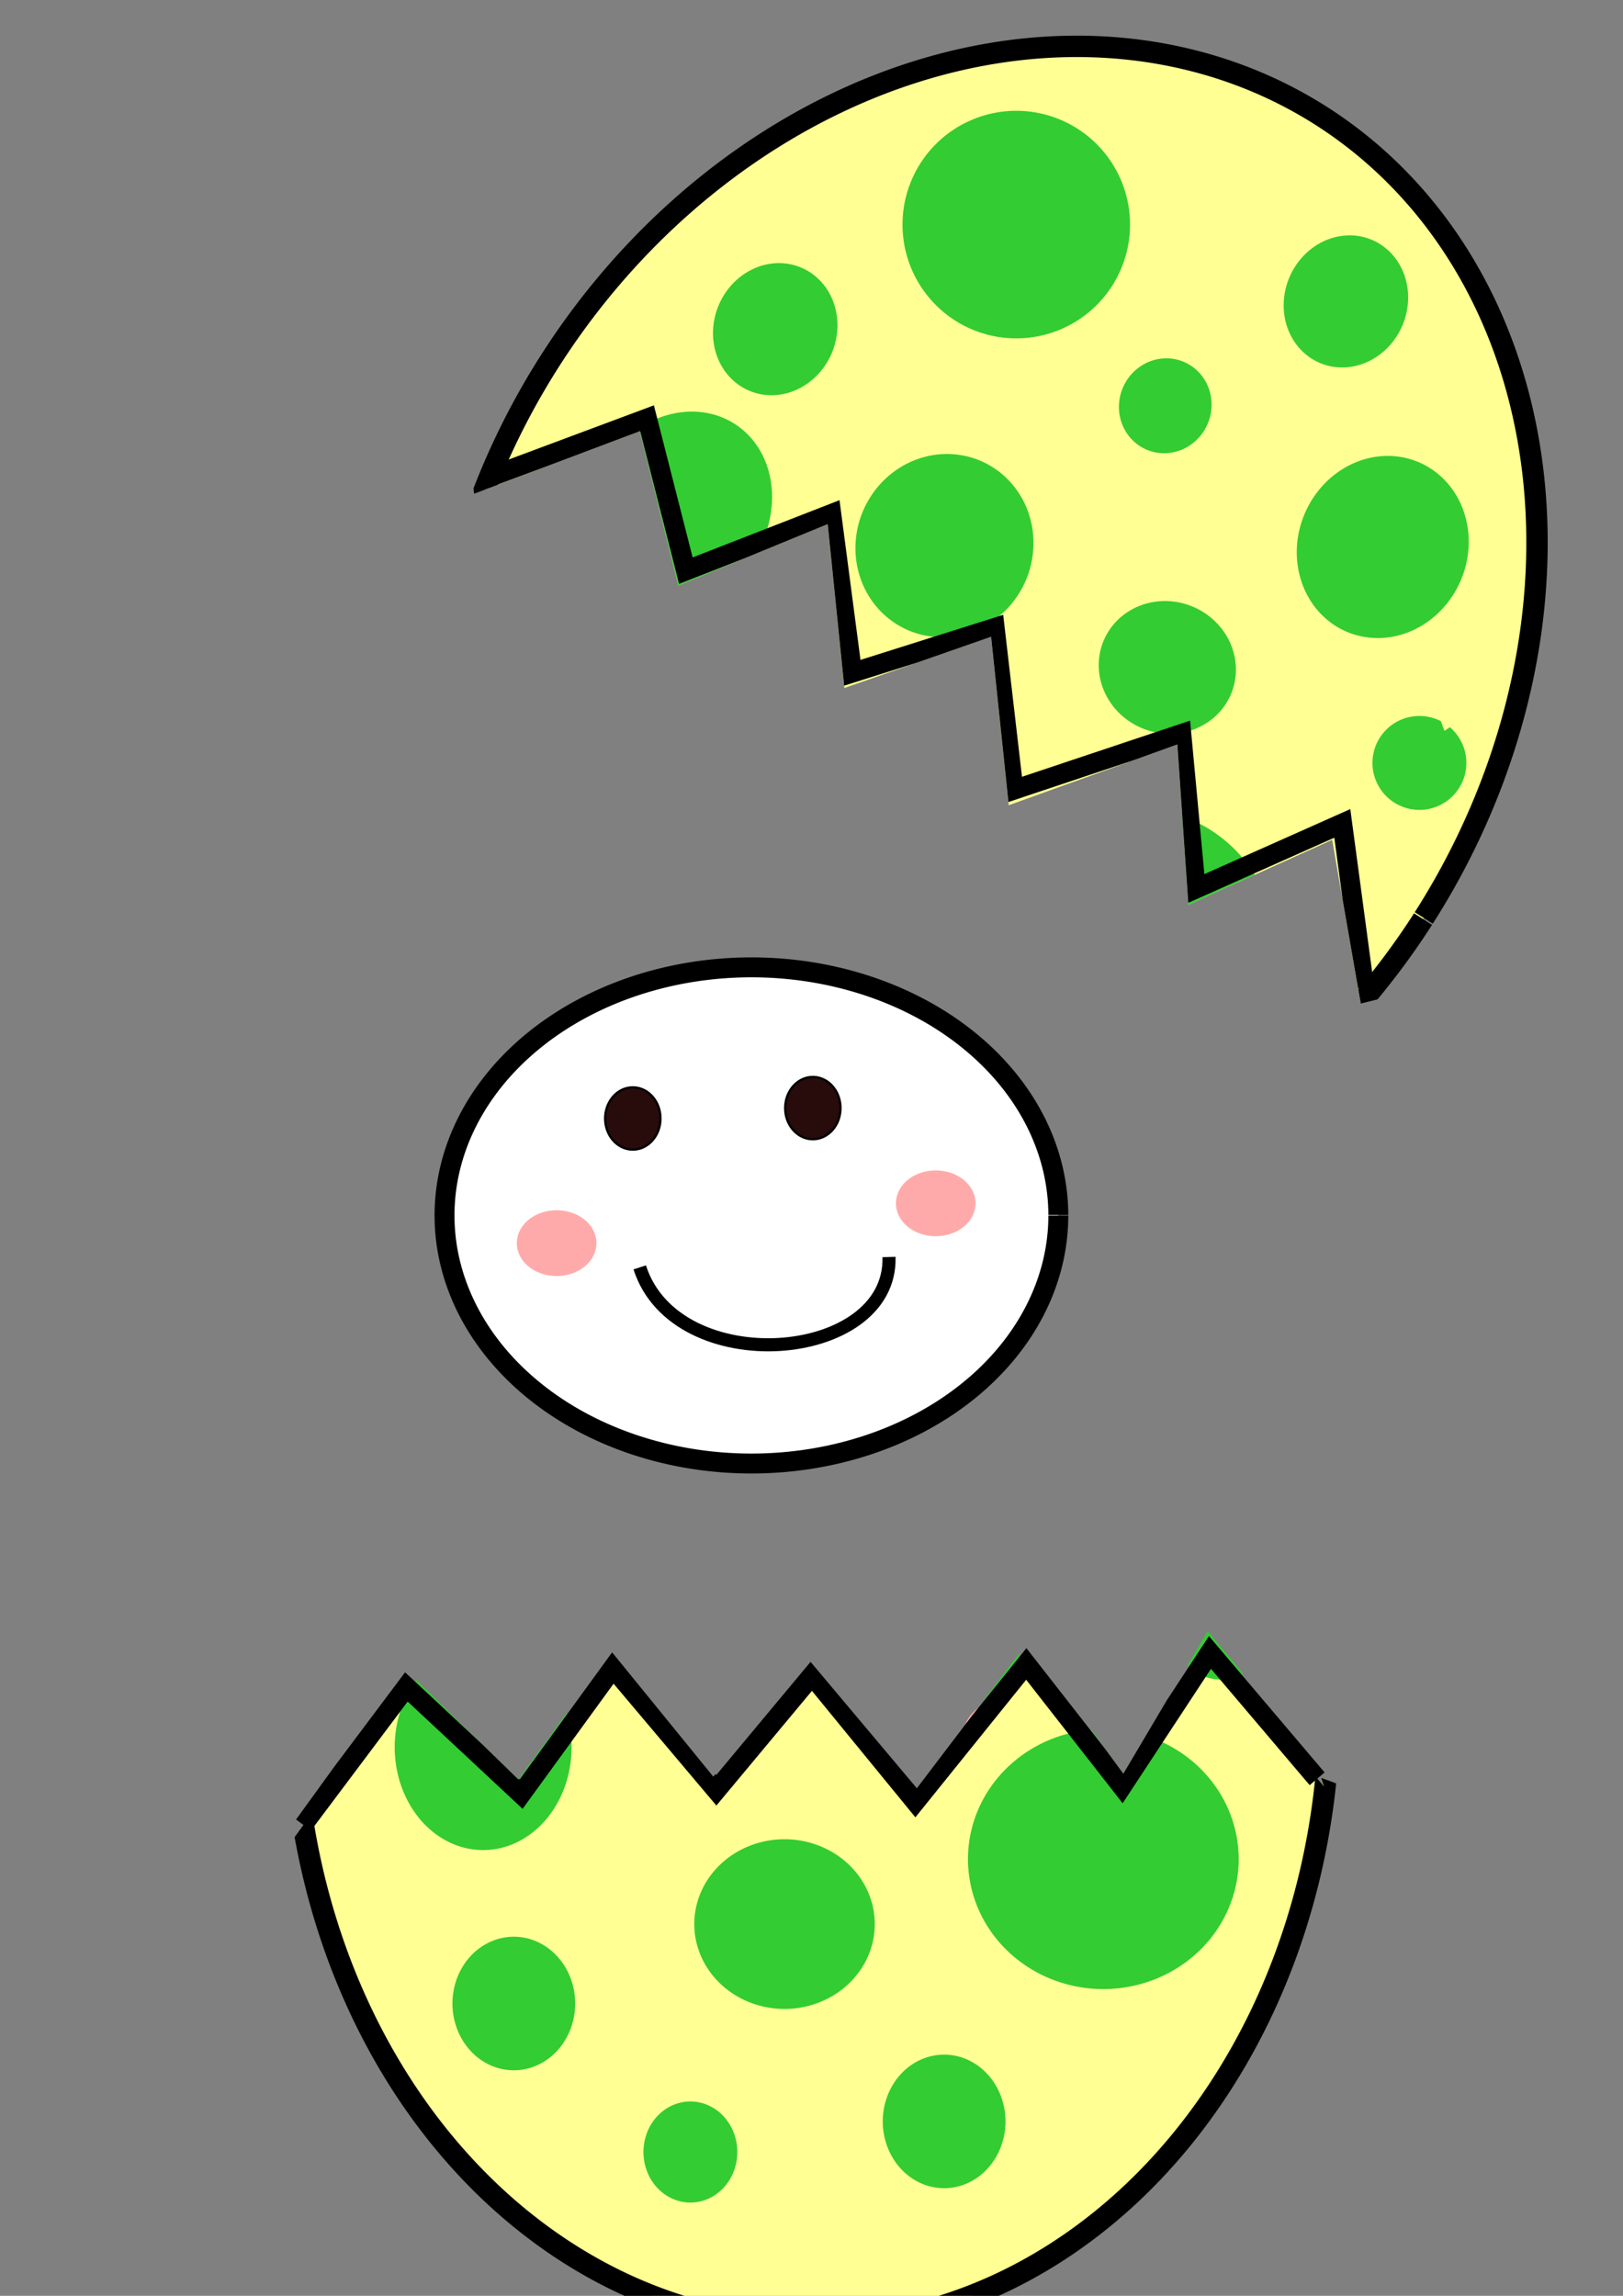 <?xml version="1.0" encoding="UTF-8" standalone="no"?>
<!-- Created with Inkscape (http://www.inkscape.org/) -->

<svg
   xmlns:dc="http://purl.org/dc/elements/1.1/"
   xmlns:cc="http://creativecommons.org/ns#"
   xmlns:rdf="http://www.w3.org/1999/02/22-rdf-syntax-ns#"
   xmlns:svg="http://www.w3.org/2000/svg"
   xmlns="http://www.w3.org/2000/svg"
   xmlns:sodipodi="http://sodipodi.sourceforge.net/DTD/sodipodi-0.dtd"
   xmlns:inkscape="http://www.inkscape.org/namespaces/inkscape"
   width="210mm"
   height="297mm"
   viewBox="0 0 744.094 1052.362"
   id="svg5240"
   version="1.1"
   inkscape:version="0.91 r13725"
   sodipodi:docname="egg-crack13.svg">
  <rect x="0" y="0" width="744.094" height="1052.362" fill="#808080" stroke="none"/>
  <defs
     id="defs5242">
    <clipPath
       clipPathUnits="userSpaceOnUse"
       id="clipPath5153">
      <path
         style="fill:none;fill-rule:evenodd;stroke:#000000;stroke-width:1px;stroke-linecap:butt;stroke-linejoin:miter;stroke-opacity:1"
         d="m 93.333,605.696 c 37.075,87.693 -20.028,176.563 252,232 l 0,0 C 612.479,790.735 568.891,650.114 582.667,575.029 l -10.667,-4 1.333,4 -53.333,-64 -38.667,65.333 -48,-65.333 4,5.333 -50.667,66.667 -49.333,-58.667 -44,53.333 L 246.667,520.362 204,579.029 152,528.362 96,605.696"
         id="path5155"
         inkscape:connector-curvature="0"
         sodipodi:nodetypes="ccccccccccccccccc" />
    </clipPath>
    <clipPath
       clipPathUnits="userSpaceOnUse"
       id="clipPath5157">
      <path
         style="fill:none;fill-rule:evenodd;stroke:#000000;stroke-width:1px;stroke-linecap:butt;stroke-linejoin:miter;stroke-opacity:1"
         d="m 93.333,605.696 c 37.075,87.693 -20.028,176.563 252,232 l 0,0 C 612.479,790.735 568.891,650.114 582.667,575.029 l -10.667,-4 1.333,4 -53.333,-64 -38.667,65.333 -48,-65.333 4,5.333 -50.667,66.667 -49.333,-58.667 -44,53.333 L 246.667,520.362 204,579.029 152,528.362 96,605.696"
         id="path5159"
         inkscape:connector-curvature="0"
         sodipodi:nodetypes="ccccccccccccccccc" />
    </clipPath>
    <clipPath
       clipPathUnits="userSpaceOnUse"
       id="clipPath5161">
      <path
         style="fill:none;fill-rule:evenodd;stroke:#000000;stroke-width:1px;stroke-linecap:butt;stroke-linejoin:miter;stroke-opacity:1"
         d="m 93.333,605.696 c 37.075,87.693 -20.028,176.563 252,232 l 0,0 C 612.479,790.735 568.891,650.114 582.667,575.029 l -10.667,-4 1.333,4 -53.333,-64 -38.667,65.333 -48,-65.333 4,5.333 -50.667,66.667 -49.333,-58.667 -44,53.333 L 246.667,520.362 204,579.029 152,528.362 96,605.696"
         id="path5163"
         inkscape:connector-curvature="0"
         sodipodi:nodetypes="ccccccccccccccccc" />
    </clipPath>
    <clipPath
       clipPathUnits="userSpaceOnUse"
       id="clipPath5165">
      <path
         style="fill:none;fill-rule:evenodd;stroke:#000000;stroke-width:1px;stroke-linecap:butt;stroke-linejoin:miter;stroke-opacity:1"
         d="m 93.333,605.696 c 37.075,87.693 -20.028,176.563 252,232 l 0,0 C 612.479,790.735 568.891,650.114 582.667,575.029 l -10.667,-4 1.333,4 -53.333,-64 -38.667,65.333 -48,-65.333 4,5.333 -50.667,66.667 -49.333,-58.667 -44,53.333 L 246.667,520.362 204,579.029 152,528.362 96,605.696"
         id="path5167"
         inkscape:connector-curvature="0"
         sodipodi:nodetypes="ccccccccccccccccc" />
    </clipPath>
    <clipPath
       clipPathUnits="userSpaceOnUse"
       id="clipPath5169">
      <path
         style="fill:none;fill-rule:evenodd;stroke:#000000;stroke-width:1px;stroke-linecap:butt;stroke-linejoin:miter;stroke-opacity:1"
         d="m 93.333,605.696 c 37.075,87.693 -20.028,176.563 252,232 l 0,0 C 612.479,790.735 568.891,650.114 582.667,575.029 l -10.667,-4 1.333,4 -53.333,-64 -38.667,65.333 -48,-65.333 4,5.333 -50.667,66.667 -49.333,-58.667 -44,53.333 L 246.667,520.362 204,579.029 152,528.362 96,605.696"
         id="path5171"
         inkscape:connector-curvature="0"
         sodipodi:nodetypes="ccccccccccccccccc" />
    </clipPath>
    <clipPath
       clipPathUnits="userSpaceOnUse"
       id="clipPath5173">
      <path
         style="fill:none;fill-rule:evenodd;stroke:#000000;stroke-width:1px;stroke-linecap:butt;stroke-linejoin:miter;stroke-opacity:1"
         d="m 93.333,605.696 c 37.075,87.693 -20.028,176.563 252,232 l 0,0 C 612.479,790.735 568.891,650.114 582.667,575.029 l -10.667,-4 1.333,4 -53.333,-64 -38.667,65.333 -48,-65.333 4,5.333 -50.667,66.667 -49.333,-58.667 -44,53.333 L 246.667,520.362 204,579.029 152,528.362 96,605.696"
         id="path5175"
         inkscape:connector-curvature="0"
         sodipodi:nodetypes="ccccccccccccccccc" />
    </clipPath>
    <clipPath
       clipPathUnits="userSpaceOnUse"
       id="clipPath5177">
      <path
         style="fill:none;fill-rule:evenodd;stroke:#000000;stroke-width:1px;stroke-linecap:butt;stroke-linejoin:miter;stroke-opacity:1"
         d="m 93.333,605.696 c 37.075,87.693 -20.028,176.563 252,232 l 0,0 C 612.479,790.735 568.891,650.114 582.667,575.029 l -10.667,-4 1.333,4 -53.333,-64 -38.667,65.333 -48,-65.333 4,5.333 -50.667,66.667 -49.333,-58.667 -44,53.333 L 246.667,520.362 204,579.029 152,528.362 96,605.696"
         id="path5179"
         inkscape:connector-curvature="0"
         sodipodi:nodetypes="ccccccccccccccccc" />
    </clipPath>
    <clipPath
       clipPathUnits="userSpaceOnUse"
       id="clipPath5185">
      <path
         style="fill:none;fill-rule:evenodd;stroke:#000000;stroke-width:1px;stroke-linecap:butt;stroke-linejoin:miter;stroke-opacity:1"
         d="m 93.333,605.696 c 37.075,87.693 -20.028,176.563 252,232 l 0,0 C 612.479,790.735 568.891,650.114 582.667,575.029 l -10.667,-4 1.333,4 -53.333,-64 -38.667,65.333 -48,-65.333 4,5.333 -50.667,66.667 -49.333,-58.667 -44,53.333 L 246.667,520.362 204,579.029 152,528.362 96,605.696"
         id="path5187"
         inkscape:connector-curvature="0"
         sodipodi:nodetypes="ccccccccccccccccc" />
    </clipPath>
    <clipPath
       clipPathUnits="userSpaceOnUse"
       id="clipPath5193">
      <path
         style="fill:none;fill-rule:evenodd;stroke:#000000;stroke-width:1px;stroke-linecap:butt;stroke-linejoin:miter;stroke-opacity:1"
         d="m 93.333,605.696 c 37.075,87.693 -20.028,176.563 252,232 l 0,0 C 612.479,790.735 568.891,650.114 582.667,575.029 l -10.667,-4 1.333,4 -53.333,-64 -38.667,65.333 -48,-65.333 4,5.333 -50.667,66.667 -49.333,-58.667 -44,53.333 L 246.667,520.362 204,579.029 152,528.362 96,605.696"
         id="path5195"
         inkscape:connector-curvature="0"
         sodipodi:nodetypes="ccccccccccccccccc" />
    </clipPath>
    <clipPath
       clipPathUnits="userSpaceOnUse"
       id="clipPath5201">
      <path
         style="fill:none;fill-rule:evenodd;stroke:#000000;stroke-width:1px;stroke-linecap:butt;stroke-linejoin:miter;stroke-opacity:1"
         d="m 93.333,605.696 c 37.075,87.693 -20.028,176.563 252,232 l 0,0 C 612.479,790.735 568.891,650.114 582.667,575.029 l -10.667,-4 1.333,4 -53.333,-64 -38.667,65.333 -48,-65.333 4,5.333 -50.667,66.667 -49.333,-58.667 -44,53.333 L 246.667,520.362 204,579.029 152,528.362 96,605.696"
         id="path5203"
         inkscape:connector-curvature="0"
         sodipodi:nodetypes="ccccccccccccccccc" />
    </clipPath>
    <clipPath
       clipPathUnits="userSpaceOnUse"
       id="clipPath5205">
      <path
         style="fill:none;fill-rule:evenodd;stroke:#000000;stroke-width:1px;stroke-linecap:butt;stroke-linejoin:miter;stroke-opacity:1"
         d="m 93.333,605.696 c 37.075,87.693 -20.028,176.563 252,232 l 0,0 C 612.479,790.735 568.891,650.114 582.667,575.029 l -10.667,-4 1.333,4 -53.333,-64 -38.667,65.333 -48,-65.333 4,5.333 -50.667,66.667 -49.333,-58.667 -44,53.333 L 246.667,520.362 204,579.029 152,528.362 96,605.696"
         id="path5207"
         inkscape:connector-curvature="0"
         sodipodi:nodetypes="ccccccccccccccccc" />
    </clipPath>
    <clipPath
       clipPathUnits="userSpaceOnUse"
       id="clipPath5217">
      <path
         style="fill:none;fill-rule:evenodd;stroke:#000000;stroke-width:1px;stroke-linecap:butt;stroke-linejoin:miter;stroke-opacity:1"
         d="m 93.333,605.696 c 37.075,87.693 -20.028,176.563 252,232 l 0,0 C 612.479,790.735 568.891,650.114 582.667,575.029 l -10.667,-4 1.333,4 -53.333,-64 -38.667,65.333 -48,-65.333 4,5.333 -50.667,66.667 -49.333,-58.667 -44,53.333 L 246.667,520.362 204,579.029 152,528.362 96,605.696"
         id="path5219"
         inkscape:connector-curvature="0"
         sodipodi:nodetypes="ccccccccccccccccc" />
    </clipPath>
    <clipPath
       clipPathUnits="userSpaceOnUse"
       id="clipPath6792">
      <path
         style="fill:none;fill-rule:evenodd;stroke:#000000;stroke-width:1px;stroke-linecap:butt;stroke-linejoin:miter;stroke-opacity:1"
         d="M 96.97,599.332 C 93.382,521.73 75.733,448.569 145.455,347.817 c 39.193,-44.464 70.682,-93.551 168.182,-103.03 158.586,4.529 176.448,58.992 215.152,106.061 75.779,114.326 45.831,106.231 51.515,139.394 30.692,61.425 9.18,77.522 -7.576,95.455 l -51.515,-56.061 -39.394,60.606 -43.939,-59.091 -50,65.152 -48.485,-60.606 -43.939,56.061 -46.97,-59.091 -42.424,60.606 -53.03,-50 -48.485,65.152 z"
         id="path6794"
         inkscape:connector-curvature="0"
         sodipodi:nodetypes="ccccccccccccccccc" />
    </clipPath>
    <clipPath
       clipPathUnits="userSpaceOnUse"
       id="clipPath6796">
      <path
         style="fill:none;fill-rule:evenodd;stroke:#000000;stroke-width:1px;stroke-linecap:butt;stroke-linejoin:miter;stroke-opacity:1"
         d="M 96.97,599.332 C 93.382,521.73 75.733,448.569 145.455,347.817 c 39.193,-44.464 70.682,-93.551 168.182,-103.03 158.586,4.529 176.448,58.992 215.152,106.061 75.779,114.326 45.831,106.231 51.515,139.394 30.692,61.425 9.18,77.522 -7.576,95.455 l -51.515,-56.061 -39.394,60.606 -43.939,-59.091 -50,65.152 -48.485,-60.606 -43.939,56.061 -46.97,-59.091 -42.424,60.606 -53.03,-50 -48.485,65.152 z"
         id="path6798"
         inkscape:connector-curvature="0"
         sodipodi:nodetypes="ccccccccccccccccc" />
    </clipPath>
    <clipPath
       clipPathUnits="userSpaceOnUse"
       id="clipPath6800">
      <path
         style="fill:none;fill-rule:evenodd;stroke:#000000;stroke-width:1px;stroke-linecap:butt;stroke-linejoin:miter;stroke-opacity:1"
         d="M 96.97,599.332 C 93.382,521.73 75.733,448.569 145.455,347.817 c 39.193,-44.464 70.682,-93.551 168.182,-103.03 158.586,4.529 176.448,58.992 215.152,106.061 75.779,114.326 45.831,106.231 51.515,139.394 30.692,61.425 9.18,77.522 -7.576,95.455 l -51.515,-56.061 -39.394,60.606 -43.939,-59.091 -50,65.152 -48.485,-60.606 -43.939,56.061 -46.97,-59.091 -42.424,60.606 -53.03,-50 -48.485,65.152 z"
         id="path6802"
         inkscape:connector-curvature="0"
         sodipodi:nodetypes="ccccccccccccccccc" />
    </clipPath>
    <clipPath
       clipPathUnits="userSpaceOnUse"
       id="clipPath6816">
      <path
         style="fill:none;fill-rule:evenodd;stroke:#000000;stroke-width:1px;stroke-linecap:butt;stroke-linejoin:miter;stroke-opacity:1"
         d="M 96.97,599.332 C 93.382,521.73 75.733,448.569 145.455,347.817 c 39.193,-44.464 70.682,-93.551 168.182,-103.03 158.586,4.529 176.448,58.992 215.152,106.061 75.779,114.326 45.831,106.231 51.515,139.394 30.692,61.425 9.18,77.522 -7.576,95.455 l -51.515,-56.061 -39.394,60.606 -43.939,-59.091 -50,65.152 -48.485,-60.606 -43.939,56.061 -46.97,-59.091 -42.424,60.606 -53.03,-50 -48.485,65.152 z"
         id="path6818"
         inkscape:connector-curvature="0"
         sodipodi:nodetypes="ccccccccccccccccc" />
    </clipPath>
    <clipPath
       clipPathUnits="userSpaceOnUse"
       id="clipPath6820">
      <path
         style="fill:none;fill-rule:evenodd;stroke:#000000;stroke-width:1px;stroke-linecap:butt;stroke-linejoin:miter;stroke-opacity:1"
         d="M 96.97,599.332 C 93.382,521.73 75.733,448.569 145.455,347.817 c 39.193,-44.464 70.682,-93.551 168.182,-103.03 158.586,4.529 176.448,58.992 215.152,106.061 75.779,114.326 45.831,106.231 51.515,139.394 30.692,61.425 9.18,77.522 -7.576,95.455 l -51.515,-56.061 -39.394,60.606 -43.939,-59.091 -50,65.152 -48.485,-60.606 -43.939,56.061 -46.97,-59.091 -42.424,60.606 -53.03,-50 -48.485,65.152 z"
         id="path6822"
         inkscape:connector-curvature="0"
         sodipodi:nodetypes="ccccccccccccccccc" />
    </clipPath>
    <clipPath
       clipPathUnits="userSpaceOnUse"
       id="clipPath6824">
      <path
         style="fill:none;fill-rule:evenodd;stroke:#000000;stroke-width:1px;stroke-linecap:butt;stroke-linejoin:miter;stroke-opacity:1"
         d="M 96.97,599.332 C 93.382,521.73 75.733,448.569 145.455,347.817 c 39.193,-44.464 70.682,-93.551 168.182,-103.03 158.586,4.529 176.448,58.992 215.152,106.061 75.779,114.326 45.831,106.231 51.515,139.394 30.692,61.425 9.18,77.522 -7.576,95.455 l -51.515,-56.061 -39.394,60.606 -43.939,-59.091 -50,65.152 -48.485,-60.606 -43.939,56.061 -46.97,-59.091 -42.424,60.606 -53.03,-50 -48.485,65.152 z"
         id="path6826"
         inkscape:connector-curvature="0"
         sodipodi:nodetypes="ccccccccccccccccc" />
    </clipPath>
    <clipPath
       clipPathUnits="userSpaceOnUse"
       id="clipPath6828">
      <path
         style="fill:none;fill-rule:evenodd;stroke:#000000;stroke-width:1px;stroke-linecap:butt;stroke-linejoin:miter;stroke-opacity:1"
         d="M 96.97,599.332 C 93.382,521.73 75.733,448.569 145.455,347.817 c 39.193,-44.464 70.682,-93.551 168.182,-103.03 158.586,4.529 176.448,58.992 215.152,106.061 75.779,114.326 45.831,106.231 51.515,139.394 30.692,61.425 9.18,77.522 -7.576,95.455 l -51.515,-56.061 -39.394,60.606 -43.939,-59.091 -50,65.152 -48.485,-60.606 -43.939,56.061 -46.97,-59.091 -42.424,60.606 -53.03,-50 -48.485,65.152 z"
         id="path6830"
         inkscape:connector-curvature="0"
         sodipodi:nodetypes="ccccccccccccccccc" />
    </clipPath>
    <clipPath
       clipPathUnits="userSpaceOnUse"
       id="clipPath6832">
      <path
         style="fill:none;fill-rule:evenodd;stroke:#000000;stroke-width:1px;stroke-linecap:butt;stroke-linejoin:miter;stroke-opacity:1"
         d="M 96.97,599.332 C 93.382,521.73 75.733,448.569 145.455,347.817 c 39.193,-44.464 70.682,-93.551 168.182,-103.03 158.586,4.529 176.448,58.992 215.152,106.061 75.779,114.326 45.831,106.231 51.515,139.394 30.692,61.425 9.18,77.522 -7.576,95.455 l -51.515,-56.061 -39.394,60.606 -43.939,-59.091 -50,65.152 -48.485,-60.606 -43.939,56.061 -46.97,-59.091 -42.424,60.606 -53.03,-50 -48.485,65.152 z"
         id="path6834"
         inkscape:connector-curvature="0"
         sodipodi:nodetypes="ccccccccccccccccc" />
    </clipPath>
    <clipPath
       clipPathUnits="userSpaceOnUse"
       id="clipPath6836">
      <path
         style="fill:none;fill-rule:evenodd;stroke:#000000;stroke-width:1px;stroke-linecap:butt;stroke-linejoin:miter;stroke-opacity:1"
         d="M 96.97,599.332 C 93.382,521.73 75.733,448.569 145.455,347.817 c 39.193,-44.464 70.682,-93.551 168.182,-103.03 158.586,4.529 176.448,58.992 215.152,106.061 75.779,114.326 45.831,106.231 51.515,139.394 30.692,61.425 9.18,77.522 -7.576,95.455 l -51.515,-56.061 -39.394,60.606 -43.939,-59.091 -50,65.152 -48.485,-60.606 -43.939,56.061 -46.97,-59.091 -42.424,60.606 -53.03,-50 -48.485,65.152 z"
         id="path6838"
         inkscape:connector-curvature="0"
         sodipodi:nodetypes="ccccccccccccccccc" />
    </clipPath>
    <clipPath
       clipPathUnits="userSpaceOnUse"
       id="clipPath6840">
      <path
         style="fill:none;fill-rule:evenodd;stroke:#000000;stroke-width:1px;stroke-linecap:butt;stroke-linejoin:miter;stroke-opacity:1"
         d="M 96.97,599.332 C 93.382,521.73 75.733,448.569 145.455,347.817 c 39.193,-44.464 70.682,-93.551 168.182,-103.03 158.586,4.529 176.448,58.992 215.152,106.061 75.779,114.326 45.831,106.231 51.515,139.394 30.692,61.425 9.18,77.522 -7.576,95.455 l -51.515,-56.061 -39.394,60.606 -43.939,-59.091 -50,65.152 -48.485,-60.606 -43.939,56.061 -46.97,-59.091 -42.424,60.606 -53.03,-50 -48.485,65.152 z"
         id="path6842"
         inkscape:connector-curvature="0"
         sodipodi:nodetypes="ccccccccccccccccc" />
    </clipPath>
    <clipPath
       clipPathUnits="userSpaceOnUse"
       id="clipPath6844">
      <path
         style="fill:none;fill-rule:evenodd;stroke:#000000;stroke-width:1px;stroke-linecap:butt;stroke-linejoin:miter;stroke-opacity:1"
         d="M 96.97,599.332 C 93.382,521.73 75.733,448.569 145.455,347.817 c 39.193,-44.464 70.682,-93.551 168.182,-103.03 158.586,4.529 176.448,58.992 215.152,106.061 75.779,114.326 45.831,106.231 51.515,139.394 30.692,61.425 9.18,77.522 -7.576,95.455 l -51.515,-56.061 -39.394,60.606 -43.939,-59.091 -50,65.152 -48.485,-60.606 -43.939,56.061 -46.97,-59.091 -42.424,60.606 -53.03,-50 -48.485,65.152 z"
         id="path6846"
         inkscape:connector-curvature="0"
         sodipodi:nodetypes="ccccccccccccccccc" />
    </clipPath>
    <clipPath
       clipPathUnits="userSpaceOnUse"
       id="clipPath6848">
      <path
         style="fill:none;fill-rule:evenodd;stroke:#000000;stroke-width:1px;stroke-linecap:butt;stroke-linejoin:miter;stroke-opacity:1"
         d="M 96.97,599.332 C 93.382,521.73 75.733,448.569 145.455,347.817 c 39.193,-44.464 70.682,-93.551 168.182,-103.03 158.586,4.529 176.448,58.992 215.152,106.061 75.779,114.326 45.831,106.231 51.515,139.394 30.692,61.425 9.18,77.522 -7.576,95.455 l -51.515,-56.061 -39.394,60.606 -43.939,-59.091 -50,65.152 -48.485,-60.606 -43.939,56.061 -46.97,-59.091 -42.424,60.606 -53.03,-50 -48.485,65.152 z"
         id="path6850"
         inkscape:connector-curvature="0"
         sodipodi:nodetypes="ccccccccccccccccc" />
    </clipPath>
    <clipPath
       clipPathUnits="userSpaceOnUse"
       id="clipPath6852">
      <path
         style="fill:none;fill-rule:evenodd;stroke:#000000;stroke-width:1px;stroke-linecap:butt;stroke-linejoin:miter;stroke-opacity:1"
         d="M 96.97,599.332 C 93.382,521.73 75.733,448.569 145.455,347.817 c 39.193,-44.464 70.682,-93.551 168.182,-103.03 158.586,4.529 176.448,58.992 215.152,106.061 75.779,114.326 45.831,106.231 51.515,139.394 30.692,61.425 9.18,77.522 -7.576,95.455 l -51.515,-56.061 -39.394,60.606 -43.939,-59.091 -50,65.152 -48.485,-60.606 -43.939,56.061 -46.97,-59.091 -42.424,60.606 -53.03,-50 -48.485,65.152 z"
         id="path6854"
         inkscape:connector-curvature="0"
         sodipodi:nodetypes="ccccccccccccccccc" />
    </clipPath>
    <clipPath
       clipPathUnits="userSpaceOnUse"
       id="clipPath6856">
      <path
         style="fill:none;fill-rule:evenodd;stroke:#000000;stroke-width:1px;stroke-linecap:butt;stroke-linejoin:miter;stroke-opacity:1"
         d="M 96.97,599.332 C 93.382,521.73 75.733,448.569 145.455,347.817 c 39.193,-44.464 70.682,-93.551 168.182,-103.03 158.586,4.529 176.448,58.992 215.152,106.061 75.779,114.326 45.831,106.231 51.515,139.394 30.692,61.425 9.18,77.522 -7.576,95.455 l -51.515,-56.061 -39.394,60.606 -43.939,-59.091 -50,65.152 -48.485,-60.606 -43.939,56.061 -46.97,-59.091 -42.424,60.606 -53.03,-50 -48.485,65.152 z"
         id="path6858"
         inkscape:connector-curvature="0"
         sodipodi:nodetypes="ccccccccccccccccc" />
    </clipPath>
    <clipPath
       clipPathUnits="userSpaceOnUse"
       id="clipPath5201-0">
      <path
         style="fill:none;fill-rule:evenodd;stroke:#000000;stroke-width:1px;stroke-linecap:butt;stroke-linejoin:miter;stroke-opacity:1"
         d="m 93.333,605.696 c 37.075,87.693 -20.028,176.563 252,232 l 0,0 C 612.479,790.735 568.891,650.114 582.667,575.029 l -10.667,-4 1.333,4 -53.333,-64 -38.667,65.333 -48,-65.333 4,5.333 -50.667,66.667 -49.333,-58.667 -44,53.333 L 246.667,520.362 204,579.029 152,528.362 96,605.696"
         id="path5203-4"
         inkscape:connector-curvature="0"
         sodipodi:nodetypes="ccccccccccccccccc" />
    </clipPath>
  </defs>
  <sodipodi:namedview
     id="base"
     pagecolor="#ffffff"
     bordercolor="#666666"
     borderopacity="1.0"
     inkscape:pageopacity="0.0"
     inkscape:pageshadow="2"
     inkscape:zoom="0.2786611"
     inkscape:cx="508.29339"
     inkscape:cy="279.1328"
     inkscape:document-units="px"
     inkscape:current-layer="layer1"
     showgrid="false"
     inkscape:window-width="719"
     inkscape:window-height="662"
     inkscape:window-x="412"
     inkscape:window-y="0"
     inkscape:window-maximized="0" />
  <g
     inkscape:label="Layer 1"
     inkscape:groupmode="layer"
     id="layer1">
    <g
       id="bottom"
       transform="translate(-3.589,190.195)"
       inkscape:label="#g7289">
      <path
         transform="scale(1,-1)"
         d="m 482.029,-604.361 a 18.254,15.079 0 0 1 -18.244,15.079 18.254,15.079 0 0 1 -18.264,-15.063 18.254,15.079 0 0 1 18.225,-15.096 18.254,15.079 0 0 1 18.283,15.047"
         sodipodi:open="true"
         sodipodi:end="6.2810386"
         sodipodi:start="0"
         sodipodi:ry="15.079365"
         sodipodi:rx="18.253969"
         sodipodi:cy="-604.36133"
         sodipodi:cx="463.77518"
         sodipodi:type="arc"
         id="path6014"
         style="fill:#ffaaaa;fill-rule:evenodd;stroke:#000000;stroke-width:0;stroke-linecap:butt;stroke-linejoin:miter;stroke-miterlimit:4;stroke-dasharray:none;stroke-opacity:1" />
      <path
         transform="scale(1,-1)"
         d="m 308.22,-622.615 a 18.254,15.079 0 0 1 -18.244,15.079 18.254,15.079 0 0 1 -18.264,-15.063 18.254,15.079 0 0 1 18.225,-15.096 18.254,15.079 0 0 1 18.283,15.047"
         sodipodi:open="true"
         sodipodi:end="6.2810386"
         sodipodi:start="0"
         sodipodi:ry="15.079365"
         sodipodi:rx="18.253969"
         sodipodi:cy="-622.6153"
         sodipodi:cx="289.96564"
         sodipodi:type="arc"
         id="path6014-1"
         style="fill:#ffaaaa;fill-rule:evenodd;stroke:#000000;stroke-width:0;stroke-linecap:butt;stroke-linejoin:miter;stroke-miterlimit:4;stroke-dasharray:none;stroke-opacity:1" />
      <path
         sodipodi:nodetypes="ccc"
         inkscape:connector-curvature="0"
         id="path6067"
         d="m 328.061,633.726 c 16.574,51.821 115.682,43.997 114.286,-4.762 l 0,0"
         style="fill:none;fill-rule:evenodd;stroke:#000000;stroke-width:6;stroke-linecap:butt;stroke-linejoin:miter;stroke-miterlimit:4;stroke-dasharray:none;stroke-opacity:1" />
      <path
         clip-path="url(#clipPath5217)"
         sodipodi:open="true"
         d="M 575.876,537.714 A 237.466,284.628 0 0 1 338.537,822.343 237.466,284.628 0 0 1 100.944,538.019 237.466,284.628 0 0 1 338.029,253.087 237.466,284.628 0 0 1 575.875,537.106"
         sodipodi:end="6.2810464"
         sodipodi:start="0"
         sodipodi:ry="284.62833"
         sodipodi:rx="237.46606"
         sodipodi:cy="537.71448"
         sodipodi:cx="338.40982"
         sodipodi:type="arc"
         id="path4694"
         style="opacity:1;fill:#ffff94;fill-opacity:1;fill-rule:evenodd;stroke:#000000;stroke-width:9.8;stroke-linecap:butt;stroke-linejoin:round;stroke-miterlimit:4;stroke-dasharray:none;stroke-dashoffset:0;stroke-opacity:1"
         transform="translate(37.27,53.673)" />
      <path
         clip-path="url(#clipPath5205)"
         sodipodi:open="true"
         d="m 367.369,645.278 a 41.37,38.888 0 0 1 -41.279,38.888 41.37,38.888 0 0 1 -41.461,-38.717 41.37,38.888 0 0 1 41.097,-39.058 41.37,38.888 0 0 1 41.642,38.545"
         sodipodi:end="6.2743948"
         sodipodi:start="0"
         sodipodi:ry="38.888165"
         sodipodi:rx="41.370396"
         sodipodi:cy="645.27759"
         sodipodi:cx="325.99872"
         sodipodi:type="arc"
         id="path4700-5"
         style="fill:#33cc33;fill-opacity:1;fill-rule:evenodd;stroke:#000000;stroke-width:0;stroke-linecap:butt;stroke-linejoin:miter;stroke-miterlimit:4;stroke-dasharray:none;stroke-opacity:1"
         transform="translate(37.27,46.495)" />
      <path
         clip-path="url(#clipPath5201)"
         sodipodi:open="true"
         d="m 327.363,503.763 a 40.543,42.198 0 0 1 -40.454,42.198 40.543,42.198 0 0 1 -40.632,-42.012 40.543,42.198 0 0 1 40.275,-42.382 40.543,42.198 0 0 1 40.809,41.826"
         sodipodi:end="6.2743948"
         sodipodi:start="0"
         sodipodi:ry="42.197796"
         sodipodi:rx="40.542984"
         sodipodi:cy="503.76331"
         sodipodi:cx="286.81985"
         sodipodi:type="arc"
         id="path4700-81"
         style="fill:#33cc33;fill-opacity:1;fill-rule:evenodd;stroke:#000000;stroke-width:0;stroke-linecap:butt;stroke-linejoin:miter;stroke-miterlimit:4;stroke-dasharray:none;stroke-opacity:1"
         transform="translate(37.27,46.495)" />
      <path
         clip-path="url(#clipPath5193)"
         sodipodi:open="true"
         d="m 228.365,564.192 a 40.543,47.162 0 0 1 -40.454,47.162 40.543,47.162 0 0 1 -40.632,-46.955 40.543,47.162 0 0 1 40.275,-47.369 40.543,47.162 0 0 1 40.809,46.747"
         sodipodi:end="6.2743948"
         sodipodi:start="0"
         sodipodi:ry="47.162247"
         sodipodi:rx="40.542988"
         sodipodi:cy="564.19153"
         sodipodi:cx="187.82159"
         sodipodi:type="arc"
         id="path4700-83"
         style="fill:#33cc33;fill-opacity:1;fill-rule:evenodd;stroke:#000000;stroke-width:0;stroke-linecap:butt;stroke-linejoin:miter;stroke-miterlimit:4;stroke-dasharray:none;stroke-opacity:1"
         transform="translate(37.27,46.495)" />
      <path
         clip-path="url(#clipPath5185)"
         sodipodi:open="true"
         d="m 547.652,511.677 a 21.513,21.513 0 0 1 -21.465,21.513 21.513,21.513 0 0 1 -21.56,-21.418 21.513,21.513 0 0 1 21.371,-21.607 21.513,21.513 0 0 1 21.654,21.323"
         sodipodi:end="6.2743948"
         sodipodi:start="0"
         sodipodi:ry="21.512609"
         sodipodi:rx="21.512609"
         sodipodi:cy="511.67697"
         sodipodi:cx="526.13983"
         sodipodi:type="arc"
         id="path4700-48"
         style="fill:#33cc33;fill-opacity:1;fill-rule:evenodd;stroke:#000000;stroke-width:0;stroke-linecap:butt;stroke-linejoin:miter;stroke-miterlimit:4;stroke-dasharray:none;stroke-opacity:1"
         transform="translate(37.27,46.495)" />
      <path
         clip-path="url(#clipPath5177)"
         sodipodi:open="true"
         d="m 534.215,615.501 a 62.056,59.573 0 0 1 -61.919,59.573 62.056,59.573 0 0 1 -62.191,-59.311 62.056,59.573 0 0 1 61.646,-59.834 62.056,59.573 0 0 1 62.462,59.048"
         sodipodi:end="6.2743948"
         sodipodi:start="0"
         sodipodi:ry="59.573353"
         sodipodi:rx="62.055584"
         sodipodi:cy="615.50128"
         sodipodi:cx="472.15921"
         sodipodi:type="arc"
         id="path4700-3"
         style="fill:#33cc33;fill-opacity:1;fill-rule:evenodd;stroke:#000000;stroke-width:0;stroke-linecap:butt;stroke-linejoin:miter;stroke-miterlimit:4;stroke-dasharray:none;stroke-opacity:1"
         transform="translate(37.27,46.495)" />
      <path
         clip-path="url(#clipPath5173)"
         sodipodi:open="true"
         d="m 427.303,735.733 a 28.132,30.614 0 0 1 -28.07,30.614 28.132,30.614 0 0 1 -28.193,-30.479 28.132,30.614 0 0 1 27.946,-30.748 28.132,30.614 0 0 1 28.316,30.344"
         sodipodi:end="6.2743948"
         sodipodi:start="0"
         sodipodi:ry="30.614092"
         sodipodi:rx="28.13187"
         sodipodi:cy="735.73285"
         sodipodi:cx="399.17102"
         sodipodi:type="arc"
         id="path4700-9"
         style="fill:#33cc33;fill-opacity:1;fill-rule:evenodd;stroke:#000000;stroke-width:0;stroke-linecap:butt;stroke-linejoin:miter;stroke-miterlimit:4;stroke-dasharray:none;stroke-opacity:1"
         transform="translate(37.27,46.495)" />
      <path
         clip-path="url(#clipPath5169)"
         sodipodi:open="true"
         d="m 230.019,681.683 a 28.132,30.614 0 0 1 -28.07,30.614 28.132,30.614 0 0 1 -28.193,-30.479 28.132,30.614 0 0 1 27.946,-30.748 28.132,30.614 0 0 1 28.316,30.344"
         sodipodi:end="6.2743948"
         sodipodi:start="0"
         sodipodi:ry="30.614092"
         sodipodi:rx="28.13187"
         sodipodi:cy="681.68341"
         sodipodi:cx="201.88753"
         sodipodi:type="arc"
         id="path4700-42"
         style="fill:#33cc33;fill-opacity:1;fill-rule:evenodd;stroke:#000000;stroke-width:0;stroke-linecap:butt;stroke-linejoin:miter;stroke-miterlimit:4;stroke-dasharray:none;stroke-opacity:1"
         transform="translate(37.27,46.495)" />
      <path
         clip-path="url(#clipPath5165)"
         sodipodi:open="true"
         d="m 304.349,749.761 a 21.513,23.167 0 0 1 -21.465,23.167 21.513,23.167 0 0 1 -21.56,-23.066 21.513,23.167 0 0 1 21.371,-23.269 21.513,23.167 0 0 1 21.654,22.963"
         sodipodi:end="6.2743948"
         sodipodi:start="0"
         sodipodi:ry="23.167423"
         sodipodi:rx="21.512609"
         sodipodi:cy="749.76093"
         sodipodi:cx="282.83606"
         sodipodi:type="arc"
         id="path4700-87"
         style="fill:#33cc33;fill-opacity:1;fill-rule:evenodd;stroke:#000000;stroke-width:0;stroke-linecap:butt;stroke-linejoin:miter;stroke-miterlimit:4;stroke-dasharray:none;stroke-opacity:1"
         transform="translate(37.27,46.495)" />
      <path
         clip-path="url(#clipPath5161)"
         sodipodi:open="true"
         d="m 434.259,515.854 a 31.641,30.166 0 0 1 -31.571,30.166 31.641,30.166 0 0 1 -31.71,-30.033 31.641,30.166 0 0 1 31.432,-30.298 31.641,30.166 0 0 1 31.848,29.9"
         sodipodi:end="6.2743948"
         sodipodi:start="0"
         sodipodi:ry="30.166025"
         sodipodi:rx="31.640642"
         sodipodi:cy="515.85352"
         sodipodi:cx="402.61804"
         sodipodi:type="arc"
         id="path4700-1"
         style="fill:#33cc33;fill-opacity:1;fill-rule:evenodd;stroke:#000000;stroke-width:0;stroke-linecap:butt;stroke-linejoin:miter;stroke-miterlimit:4;stroke-dasharray:none;stroke-opacity:1"
         transform="translate(37.27,46.495)" />
      <path
         clip-path="url(#clipPath5157)"
         inkscape:connector-curvature="0"
         id="path4836"
         d="m 105.263,576.924 77.193,-77.193 64.912,75.439 59.649,-73.684 59.649,63.158 70.175,-73.684 47.368,64.912 33.333,-63.158 54.386,49.123 3.509,-12.281 0,0"
         style="fill:none;fill-rule:evenodd;stroke:#000000;stroke-width:0;stroke-linecap:butt;stroke-linejoin:miter;stroke-miterlimit:4;stroke-dasharray:none;stroke-opacity:1"
         transform="translate(37.27,46.495)" />
      <path
         clip-path="url(#clipPath5153)"
         inkscape:connector-curvature="0"
         id="path4838"
         d="m 105.263,599.731 47.368,-63.158 0,0 0,0 0,0 0,0 0,0 0,0 52.632,49.123 0,0 42.105,-57.895 0,0 47.368,56.14 0,0 0,0 0,0 0,0 0,0 0,0 43.86,-52.632 0,0 0,0 0,0 0,0 0,0 0,0 0,0 0,0 0,0 47.368,57.895 0,0 50.877,-63.158 0,0 0,0 0,0 0,0 0,0 0,0 0,0 0,0 0,0 0,0 43.86,56.14 0,0 0,0 0,0 40.351,-61.404 0,0 49.123,57.895 0,0"
         style="fill:none;fill-rule:evenodd;stroke:#000000;stroke-width:9;stroke-linecap:butt;stroke-linejoin:miter;stroke-miterlimit:4;stroke-dasharray:none;stroke-opacity:1"
         transform="translate(37.27,46.495)" />
    </g>
    <g
       id="g7253"
       transform="matrix(0.842,0.54,-0.54,0.842,330.451,-162.931)">
      <g
         id="g7250">
        <path
           transform="translate(10.371,-219.845)"
           style="opacity:1;fill:#ffff94;fill-opacity:1;fill-rule:evenodd;stroke:#000000;stroke-width:9.8;stroke-linecap:butt;stroke-linejoin:round;stroke-miterlimit:4;stroke-dasharray:none;stroke-dashoffset:0;stroke-opacity:1"
           id="top"
           sodipodi:type="arc"
           sodipodi:cx="338.40982"
           sodipodi:cy="537.71448"
           sodipodi:rx="237.46606"
           sodipodi:ry="284.62833"
           sodipodi:start="0"
           sodipodi:end="6.2810464"
           d="M 575.876,537.714 A 237.466,284.628 0 0 1 338.537,822.343 237.466,284.628 0 0 1 100.944,538.019 237.466,284.628 0 0 1 338.029,253.087 237.466,284.628 0 0 1 575.875,537.106"
           sodipodi:open="true"
           clip-path="url(#clipPath6856)"
           inkscape:label="#path4694-3" />
      </g>
      <path
         clip-path="url(#clipPath6852)"
         sodipodi:open="true"
         d="m 312.561,355.317 a 52.127,52.127 0 0 1 -52.012,52.127 52.127,52.127 0 0 1 -52.241,-51.897 52.127,52.127 0 0 1 51.783,-52.355 52.127,52.127 0 0 1 52.468,51.667"
         sodipodi:end="6.2743948"
         sodipodi:start="0"
         sodipodi:ry="52.126686"
         sodipodi:rx="52.126694"
         sodipodi:cy="355.31729"
         sodipodi:cx="260.43436"
         sodipodi:type="arc"
         id="path4700"
         style="fill:#33cc33;fill-opacity:1;fill-rule:evenodd;stroke:#000000;stroke-width:0;stroke-linecap:butt;stroke-linejoin:miter;stroke-miterlimit:4;stroke-dasharray:none;stroke-opacity:1"
         transform="matrix(-0.985,0.174,-0.174,-0.985,575.855,455.3)" />
      <path
         clip-path="url(#clipPath6848)"
         sodipodi:open="true"
         d="m 441.575,329.506 a 28.132,30.614 0 0 1 -28.07,30.614 28.132,30.614 0 0 1 -28.193,-30.479 28.132,30.614 0 0 1 27.946,-30.748 28.132,30.614 0 0 1 28.316,30.344"
         sodipodi:end="6.2743948"
         sodipodi:start="0"
         sodipodi:ry="30.614092"
         sodipodi:rx="28.13187"
         sodipodi:cy="329.50644"
         sodipodi:cx="413.44312"
         sodipodi:type="arc"
         id="path4700-8"
         style="fill:#33cc33;fill-opacity:1;fill-rule:evenodd;stroke:#000000;stroke-width:0;stroke-linecap:butt;stroke-linejoin:miter;stroke-miterlimit:4;stroke-dasharray:none;stroke-opacity:1"
         transform="matrix(-0.985,0.174,-0.174,-0.985,868.26,351.323)" />
      <path
         clip-path="url(#clipPath6844)"
         sodipodi:open="true"
         d="m 367.369,645.278 a 41.37,38.888 0 0 1 -41.279,38.888 41.37,38.888 0 0 1 -41.461,-38.717 41.37,38.888 0 0 1 41.097,-39.058 41.37,38.888 0 0 1 41.642,38.545"
         sodipodi:end="6.2743948"
         sodipodi:start="0"
         sodipodi:ry="38.888165"
         sodipodi:rx="41.370396"
         sodipodi:cy="645.27759"
         sodipodi:cx="325.99872"
         sodipodi:type="arc"
         id="path4700-5-5"
         style="fill:#33cc33;fill-opacity:1;fill-rule:evenodd;stroke:#000000;stroke-width:0;stroke-linecap:butt;stroke-linejoin:miter;stroke-miterlimit:4;stroke-dasharray:none;stroke-opacity:1"
         transform="translate(10.371,-219.845)" />
      <path
         clip-path="url(#clipPath6840)"
         sodipodi:open="true"
         d="m 327.363,503.763 a 40.543,42.198 0 0 1 -40.454,42.198 40.543,42.198 0 0 1 -40.632,-42.012 40.543,42.198 0 0 1 40.275,-42.382 40.543,42.198 0 0 1 40.809,41.826"
         sodipodi:end="6.2743948"
         sodipodi:start="0"
         sodipodi:ry="42.197796"
         sodipodi:rx="40.542984"
         sodipodi:cy="503.76331"
         sodipodi:cx="286.81985"
         sodipodi:type="arc"
         id="path4700-81-5"
         style="fill:#33cc33;fill-opacity:1;fill-rule:evenodd;stroke:#000000;stroke-width:0;stroke-linecap:butt;stroke-linejoin:miter;stroke-miterlimit:4;stroke-dasharray:none;stroke-opacity:1"
         transform="matrix(-0.985,0.174,-0.174,-0.985,679.379,738.518)" />
      <path
         clip-path="url(#clipPath6836)"
         sodipodi:open="true"
         d="m 205.106,442.175 a 28.132,30.614 0 0 1 -28.07,30.614 28.132,30.614 0 0 1 -28.193,-30.479 28.132,30.614 0 0 1 27.946,-30.748 28.132,30.614 0 0 1 28.316,30.344"
         sodipodi:end="6.2743948"
         sodipodi:start="0"
         sodipodi:ry="30.614092"
         sodipodi:rx="28.13187"
         sodipodi:cy="442.17477"
         sodipodi:cx="176.97371"
         sodipodi:type="arc"
         id="path4700-4"
         style="fill:#33cc33;fill-opacity:1;fill-rule:evenodd;stroke:#000000;stroke-width:0;stroke-linecap:butt;stroke-linejoin:miter;stroke-miterlimit:4;stroke-dasharray:none;stroke-opacity:1"
         transform="matrix(-0.985,0.174,-0.174,-0.985,441.635,655.361)" />
      <path
         clip-path="url(#clipPath6832)"
         sodipodi:open="true"
         d="m 228.365,564.192 a 40.543,47.162 0 0 1 -40.454,47.162 40.543,47.162 0 0 1 -40.632,-46.955 40.543,47.162 0 0 1 40.275,-47.369 40.543,47.162 0 0 1 40.809,46.747"
         sodipodi:end="6.2743948"
         sodipodi:start="0"
         sodipodi:ry="47.162247"
         sodipodi:rx="40.542988"
         sodipodi:cy="564.19153"
         sodipodi:cx="187.82159"
         sodipodi:type="arc"
         id="path4700-83-4"
         style="fill:#33cc33;fill-opacity:1;fill-rule:evenodd;stroke:#000000;stroke-width:0;stroke-linecap:butt;stroke-linejoin:miter;stroke-miterlimit:4;stroke-dasharray:none;stroke-opacity:1"
         transform="translate(10.371,-219.845)" />
      <path
         clip-path="url(#clipPath6828)"
         sodipodi:open="true"
         d="m 376.601,405.59 a 21.114,21.842 0 0 1 -21.068,21.842 21.114,21.842 0 0 1 -21.161,-21.746 21.114,21.842 0 0 1 20.975,-21.938 21.114,21.842 0 0 1 21.253,21.65"
         sodipodi:end="6.2743948"
         sodipodi:start="0"
         sodipodi:ry="21.842165"
         sodipodi:rx="21.114328"
         sodipodi:cy="405.59006"
         sodipodi:cx="355.48672"
         sodipodi:type="arc"
         id="path4700-0"
         style="fill:#33cc33;fill-opacity:1;fill-rule:evenodd;stroke:#000000;stroke-width:0;stroke-linecap:butt;stroke-linejoin:miter;stroke-miterlimit:4;stroke-dasharray:none;stroke-opacity:1"
         transform="matrix(-0.985,0.174,-0.174,-0.985,780.532,521.307)" />
      <path
         clip-path="url(#clipPath6824)"
         sodipodi:open="true"
         d="m 547.652,511.677 a 21.513,21.513 0 0 1 -21.465,21.513 21.513,21.513 0 0 1 -21.56,-21.418 21.513,21.513 0 0 1 21.371,-21.607 21.513,21.513 0 0 1 21.654,21.323"
         sodipodi:end="6.2743948"
         sodipodi:start="0"
         sodipodi:ry="21.512609"
         sodipodi:rx="21.512609"
         sodipodi:cy="511.67697"
         sodipodi:cx="526.13983"
         sodipodi:type="arc"
         id="path4700-48-1"
         style="fill:#33cc33;fill-opacity:1;fill-rule:evenodd;stroke:#000000;stroke-width:0;stroke-linecap:butt;stroke-linejoin:miter;stroke-miterlimit:4;stroke-dasharray:none;stroke-opacity:1"
         transform="matrix(-0.985,0.174,-0.174,-0.985,1153.496,670.99)" />
      <path
         clip-path="url(#clipPath6820)"
         sodipodi:open="true"
         d="m 511.338,426.842 a 38.888,42.198 0 0 1 -38.803,42.198 38.888,42.198 0 0 1 -38.973,-42.012 38.888,42.198 0 0 1 38.631,-42.382 38.888,42.198 0 0 1 39.143,41.826"
         sodipodi:end="6.2743948"
         sodipodi:start="0"
         sodipodi:ry="42.197796"
         sodipodi:rx="38.888168"
         sodipodi:cy="426.84189"
         sodipodi:cx="472.44992"
         sodipodi:type="arc"
         id="path4700-56"
         style="fill:#33cc33;fill-opacity:1;fill-rule:evenodd;stroke:#000000;stroke-width:0;stroke-linecap:butt;stroke-linejoin:miter;stroke-miterlimit:4;stroke-dasharray:none;stroke-opacity:1"
         transform="matrix(-0.985,0.174,-0.174,-0.985,1018.285,522.544)" />
      <path
         clip-path="url(#clipPath6816)"
         sodipodi:open="true"
         d="m 534.215,615.501 a 62.056,59.573 0 0 1 -61.919,59.573 62.056,59.573 0 0 1 -62.191,-59.311 62.056,59.573 0 0 1 61.646,-59.834 62.056,59.573 0 0 1 62.462,59.048"
         sodipodi:end="6.2743948"
         sodipodi:start="0"
         sodipodi:ry="59.573353"
         sodipodi:rx="62.055584"
         sodipodi:cy="615.50128"
         sodipodi:cx="472.15921"
         sodipodi:type="arc"
         id="path4700-3-3"
         style="fill:#33cc33;fill-opacity:1;fill-rule:evenodd;stroke:#000000;stroke-width:0;stroke-linecap:butt;stroke-linejoin:miter;stroke-miterlimit:4;stroke-dasharray:none;stroke-opacity:1"
         transform="translate(10.371,-219.845)" />
      <path
         clip-path="url(#clipPath6800)"
         sodipodi:open="true"
         d="m 434.259,515.854 a 31.641,30.166 0 0 1 -31.571,30.166 31.641,30.166 0 0 1 -31.71,-30.033 31.641,30.166 0 0 1 31.432,-30.298 31.641,30.166 0 0 1 31.848,29.9"
         sodipodi:end="6.2743948"
         sodipodi:start="0"
         sodipodi:ry="30.166025"
         sodipodi:rx="31.640642"
         sodipodi:cy="515.85352"
         sodipodi:cx="402.61804"
         sodipodi:type="arc"
         id="path4700-1-9"
         style="fill:#33cc33;fill-opacity:1;fill-rule:evenodd;stroke:#000000;stroke-width:0;stroke-linecap:butt;stroke-linejoin:miter;stroke-miterlimit:4;stroke-dasharray:none;stroke-opacity:1"
         transform="matrix(-0.985,0.174,-0.174,-0.985,911.656,722.115)" />
      <path
         clip-path="url(#clipPath6796)"
         inkscape:connector-curvature="0"
         id="path4836-5"
         d="m 105.263,576.924 77.193,-77.193 64.912,75.439 59.649,-73.684 59.649,63.158 70.175,-73.684 47.368,64.912 33.333,-63.158 54.386,49.123 3.509,-12.281 0,0"
         style="fill:none;fill-rule:evenodd;stroke:#000000;stroke-width:0;stroke-linecap:butt;stroke-linejoin:miter;stroke-miterlimit:4;stroke-dasharray:none;stroke-opacity:1"
         transform="matrix(-0.985,0.174,-0.174,-0.985,795.296,779.366)" />
      <path
         clip-path="url(#clipPath6792)"
         inkscape:connector-curvature="0"
         id="path4838-5"
         d="m 105.263,599.731 47.368,-63.158 0,0 0,0 0,0 0,0 0,0 0,0 52.632,49.123 0,0 42.105,-57.895 0,0 47.368,56.14 0,0 0,0 0,0 0,0 0,0 0,0 43.86,-52.632 0,0 0,0 0,0 0,0 0,0 0,0 0,0 0,0 0,0 47.368,57.895 0,0 50.877,-63.158 0,0 0,0 0,0 0,0 0,0 0,0 0,0 0,0 0,0 0,0 43.86,56.14 0,0 0,0 0,0 40.351,-61.404 0,0 49.123,57.895 0,0"
         style="fill:none;fill-rule:evenodd;stroke:#000000;stroke-width:9;stroke-linecap:butt;stroke-linejoin:miter;stroke-miterlimit:4;stroke-dasharray:none;stroke-opacity:1"
         transform="translate(10.371,-219.845)" />
    </g>
    <g
       id="g8110"
       transform="translate(17.943,136.366)">
      <path
         sodipodi:open="true"
         d="M 467.264,420.771 A 140.702,113.718 0 0 1 326.637,534.489 140.702,113.718 0 0 1 185.859,420.893 140.702,113.718 0 0 1 326.335,307.053 140.702,113.718 0 0 1 467.264,420.527"
         sodipodi:end="6.2810386"
         sodipodi:start="0"
         sodipodi:ry="113.71821"
         sodipodi:rx="140.70235"
         sodipodi:cy="420.77066"
         sodipodi:cx="326.56155"
         sodipodi:type="arc"
         id="path6010"
         style="fill:#ffffff;fill-rule:evenodd;stroke:#000000;stroke-width:9.135;stroke-linecap:butt;stroke-linejoin:miter;stroke-miterlimit:4;stroke-dasharray:none;stroke-opacity:1" />
      <path
         transform="scale(1,-1)"
         d="m 429.322,-415.215 a 18.254,15.079 0 0 1 -18.244,15.079 18.254,15.079 0 0 1 -18.264,-15.063 18.254,15.079 0 0 1 18.225,-15.096 18.254,15.079 0 0 1 18.283,15.047"
         sodipodi:open="true"
         sodipodi:end="6.2810386"
         sodipodi:start="0"
         sodipodi:ry="15.079365"
         sodipodi:rx="18.253969"
         sodipodi:cy="-415.21512"
         sodipodi:cx="411.06821"
         sodipodi:type="arc"
         id="path6014-5"
         style="fill:#ffaaaa;fill-rule:evenodd;stroke:#000000;stroke-width:0;stroke-linecap:butt;stroke-linejoin:miter;stroke-miterlimit:4;stroke-dasharray:none;stroke-opacity:1" />
      <path
         transform="scale(1,-1)"
         d="m 255.513,-433.469 a 18.254,15.079 0 0 1 -18.244,15.079 18.254,15.079 0 0 1 -18.264,-15.063 18.254,15.079 0 0 1 18.225,-15.096 18.254,15.079 0 0 1 18.283,15.047"
         sodipodi:open="true"
         sodipodi:end="6.2810386"
         sodipodi:start="0"
         sodipodi:ry="15.079365"
         sodipodi:rx="18.253969"
         sodipodi:cy="-433.46909"
         sodipodi:cx="237.25865"
         sodipodi:type="arc"
         id="path6014-1-3"
         style="fill:#ffaaaa;fill-rule:evenodd;stroke:#000000;stroke-width:0;stroke-linecap:butt;stroke-linejoin:miter;stroke-miterlimit:4;stroke-dasharray:none;stroke-opacity:1" />
      <path
         d="m 284.878,376.326 a 12.698,14.286 0 0 1 -12.692,14.286 12.698,14.286 0 0 1 -12.705,-14.27 12.698,14.286 0 0 1 12.678,-14.301 12.698,14.286 0 0 1 12.719,14.255"
         sodipodi:open="true"
         sodipodi:end="6.2810386"
         sodipodi:start="0"
         sodipodi:ry="14.285714"
         sodipodi:rx="12.698413"
         sodipodi:cy="376.32626"
         sodipodi:cx="272.17929"
         sodipodi:type="arc"
         id="path6033"
         style="fill:#280b0b;fill-rule:evenodd;stroke:#000000;stroke-width:1px;stroke-linecap:butt;stroke-linejoin:miter;stroke-opacity:1" />
      <path
         d="m 367.417,371.564 a 12.698,14.286 0 0 1 -12.692,14.286 12.698,14.286 0 0 1 -12.705,-14.27 12.698,14.286 0 0 1 12.678,-14.301 12.698,14.286 0 0 1 12.719,14.255"
         sodipodi:open="true"
         sodipodi:end="6.2810386"
         sodipodi:start="0"
         sodipodi:ry="14.285714"
         sodipodi:rx="12.698413"
         sodipodi:cy="371.56436"
         sodipodi:cx="354.71896"
         sodipodi:type="arc"
         id="path6033-7"
         style="fill:#280b0b;fill-rule:evenodd;stroke:#000000;stroke-width:1px;stroke-linecap:butt;stroke-linejoin:miter;stroke-opacity:1" />
      <path
         sodipodi:nodetypes="ccc"
         inkscape:connector-curvature="0"
         id="path6067-4"
         d="m 275.354,444.58 c 16.574,51.821 115.682,43.997 114.286,-4.762 l 0,0"
         style="fill:none;fill-rule:evenodd;stroke:#000000;stroke-width:6;stroke-linecap:butt;stroke-linejoin:miter;stroke-miterlimit:4;stroke-dasharray:none;stroke-opacity:1" />
      <path
         clip-path="url(#clipPath5201-0)"
         sodipodi:open="true"
         d="m 327.363,503.763 a 40.543,42.198 0 0 1 -40.454,42.198 40.543,42.198 0 0 1 -40.632,-42.012 40.543,42.198 0 0 1 40.275,-42.382 40.543,42.198 0 0 1 40.809,41.826"
         sodipodi:end="6.2743948"
         sodipodi:start="0"
         sodipodi:ry="42.197796"
         sodipodi:rx="40.542984"
         sodipodi:cy="503.76331"
         sodipodi:cx="286.81985"
         sodipodi:type="arc"
         id="path4700-81-9"
         style="fill:#33cc33;fill-opacity:1;fill-rule:evenodd;stroke:#000000;stroke-width:0;stroke-linecap:butt;stroke-linejoin:miter;stroke-miterlimit:4;stroke-dasharray:none;stroke-opacity:1"
         transform="translate(-15.437,-142.651)" />
    </g>
  </g>
</svg>
